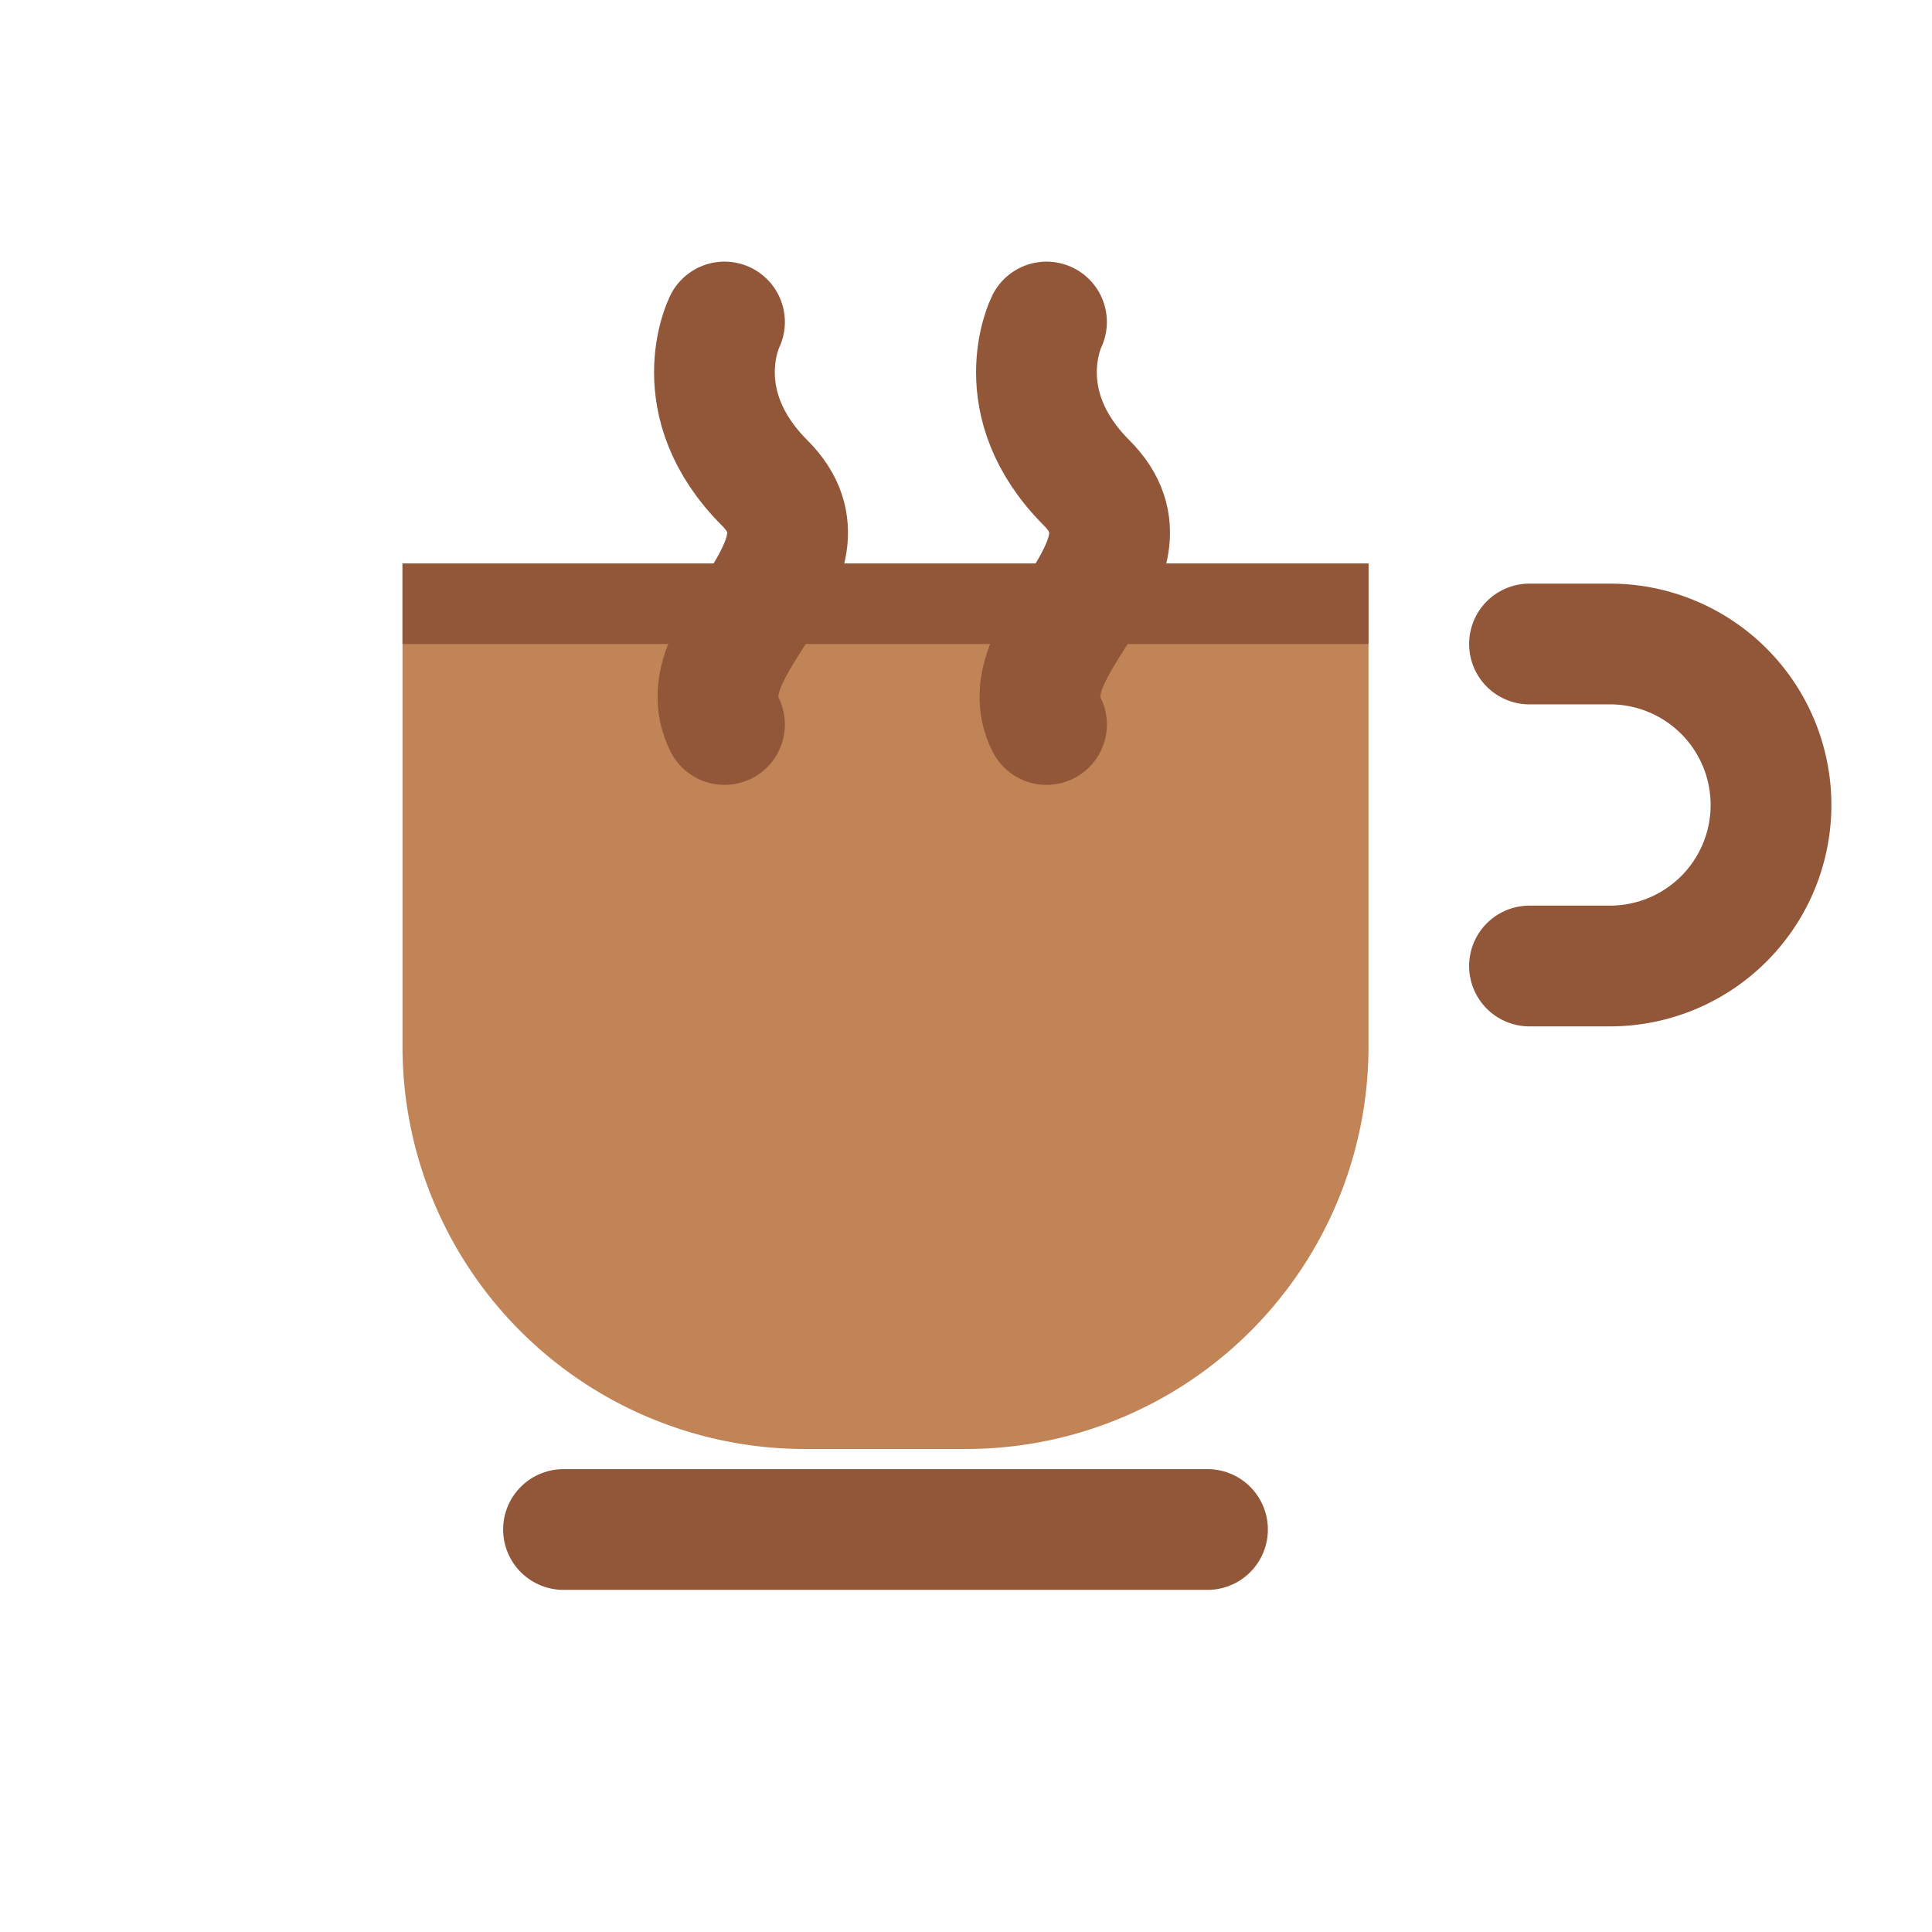 <svg xmlns="http://www.w3.org/2000/svg" width="24" height="24" viewBox="0 0 24 24" fill="none">
  <path d="M5 7h12v6a5 5 0 0 1-5 5H10a5 5 0 0 1-5-5V7z" fill="#C08457"/>
  <path d="M5 7h12v1H5z" fill="#925639"/>
  <path d="M19 8h1a2 2 0 0 1 0 4h-1" stroke="#925639" stroke-width="1.5" stroke-linecap="round" stroke-linejoin="round" fill="none"/>
  <path d="M7 19h8" stroke="#925639" stroke-width="1.5" stroke-linecap="round"/>
  <path d="M9 4s-.5 1 .5 2-1 2-.5 3" stroke="#925639" stroke-width="1.5" stroke-linecap="round" stroke-linejoin="round" fill="none"/>
  <path d="M13 4s-.5 1 .5 2-1 2-.5 3" stroke="#925639" stroke-width="1.5" stroke-linecap="round" stroke-linejoin="round" fill="none"/>
</svg>
